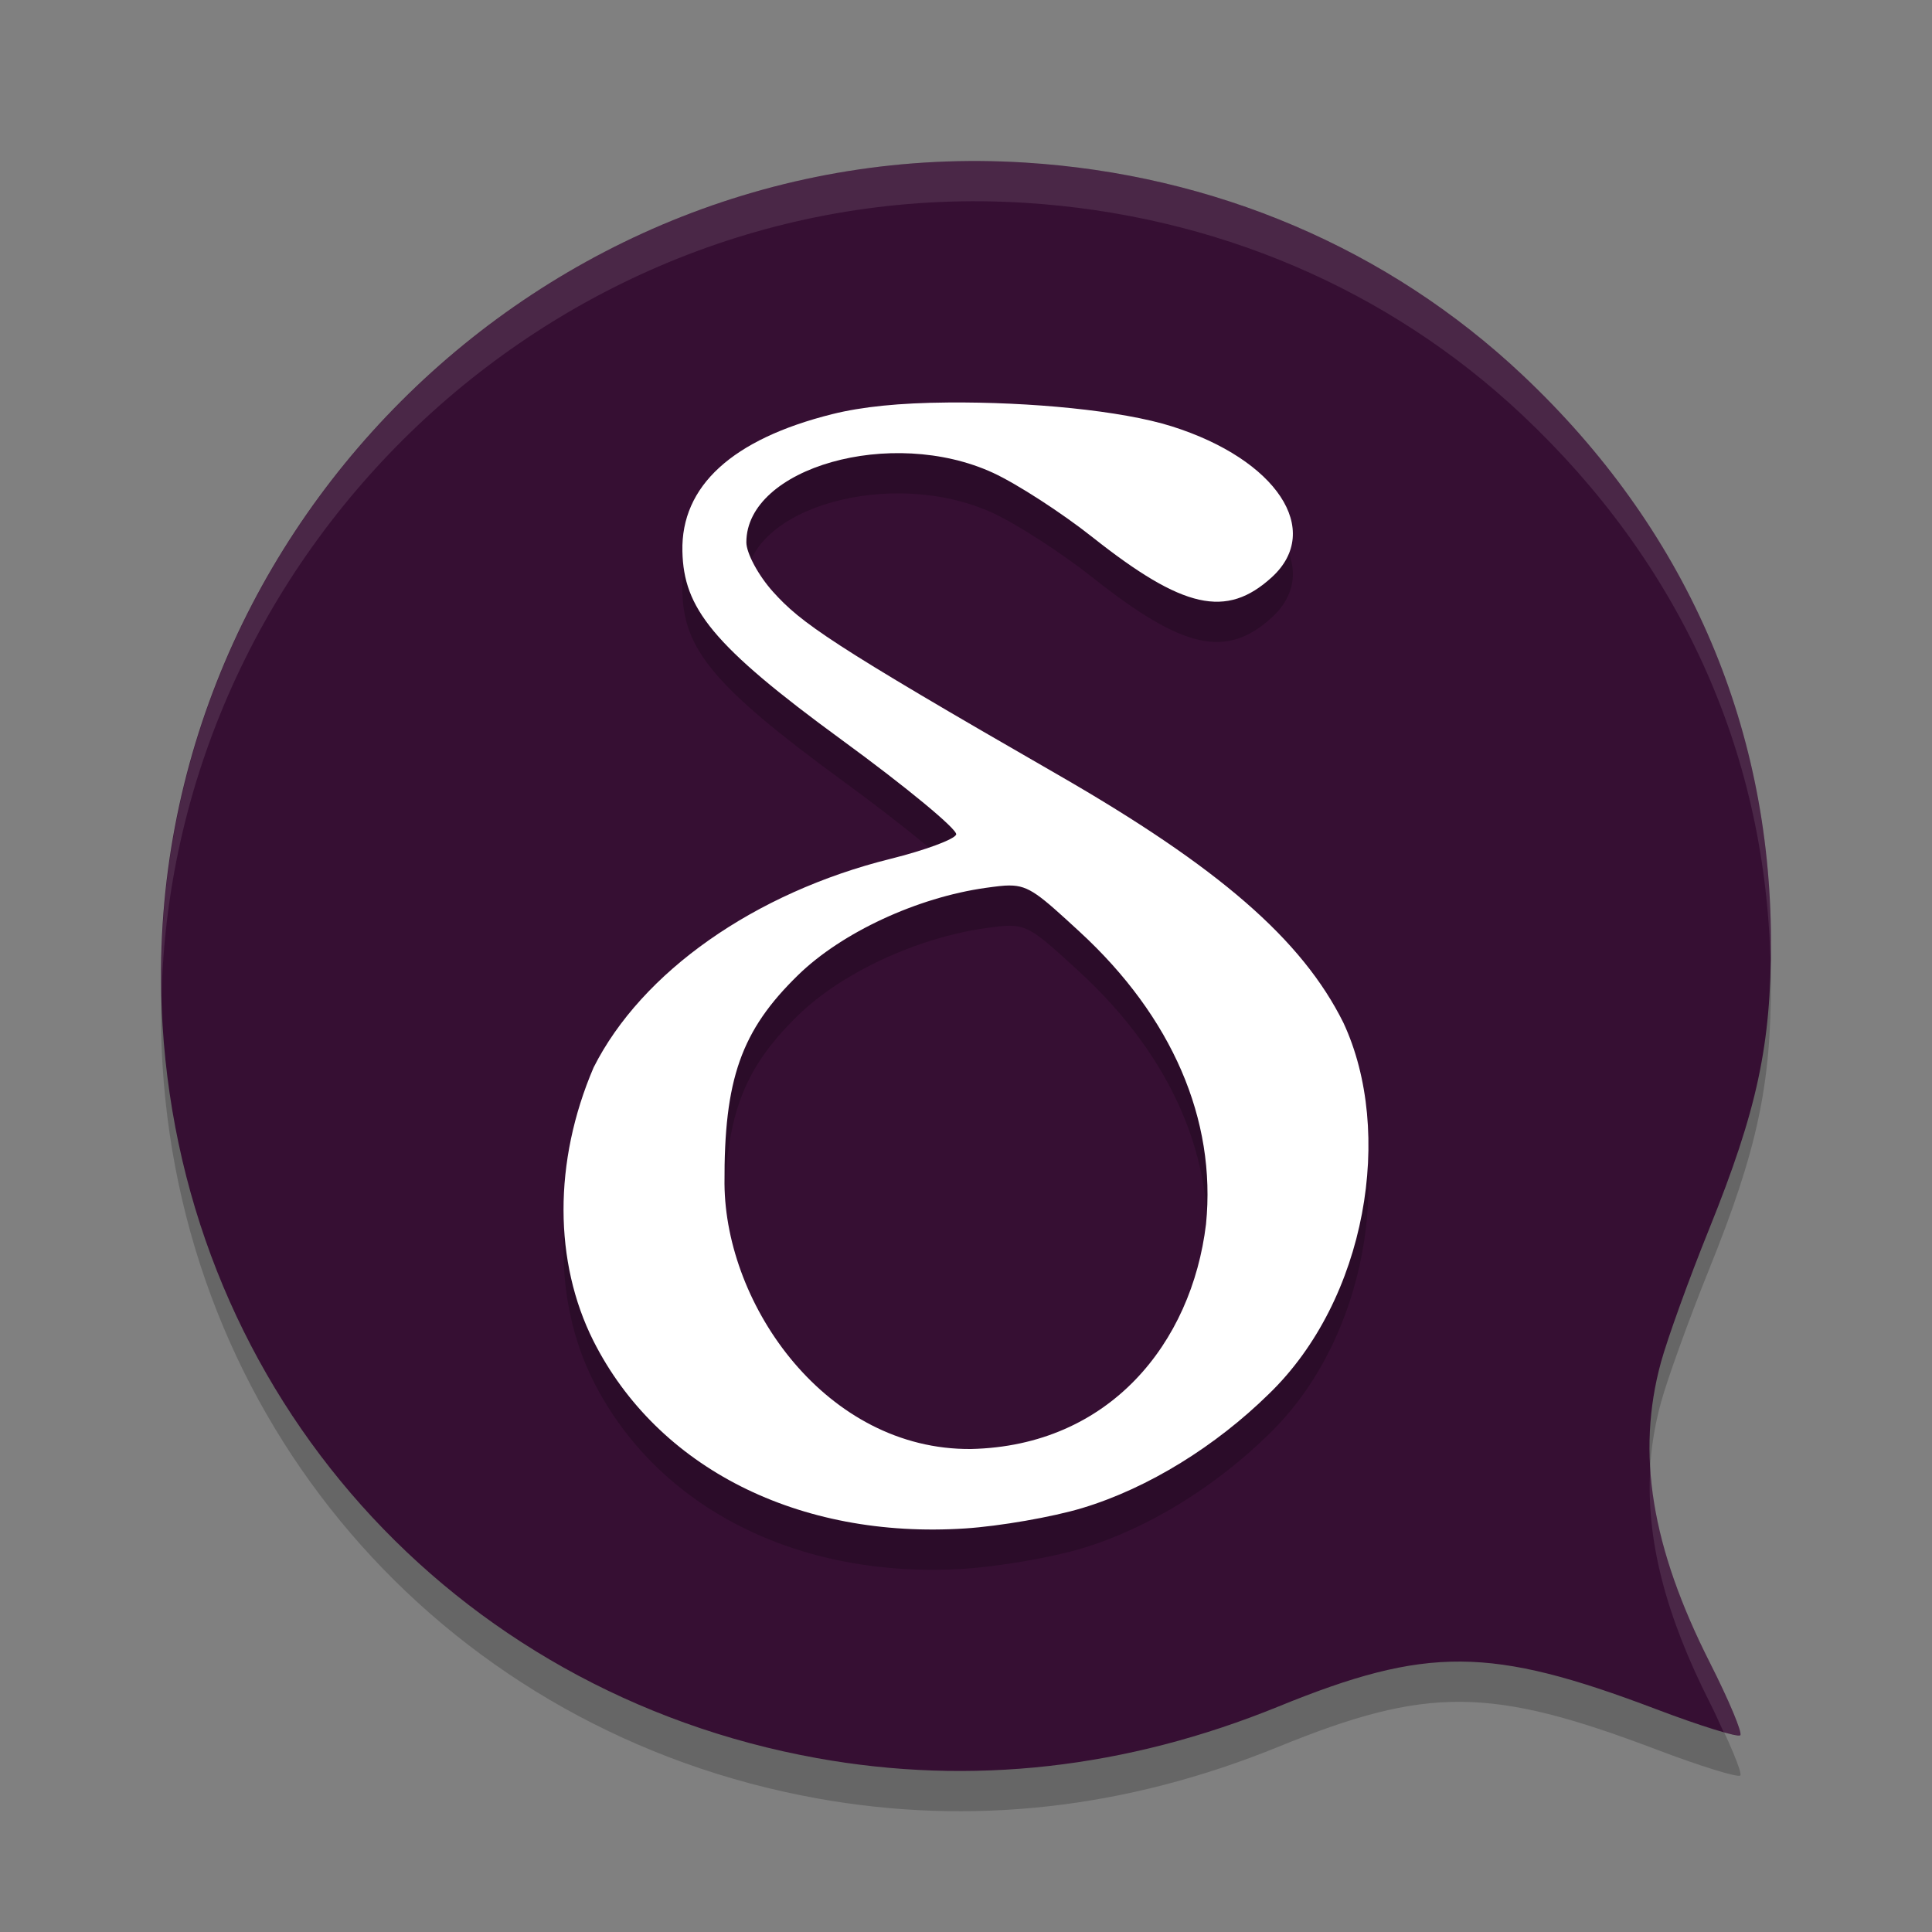 <svg xmlns="http://www.w3.org/2000/svg" width="48" height="48" version="1.1">
 <rect width="100%" height="100%" fill="#808080" stroke="none"/>
 <path style="opacity:0.2" d="M 20.297,44.68 C 11.224,43.045 4.607,35.635 4.039,26.475 3.293,14.451 13.449,4.29 25.463,5.039 c 4.707,0.293 9.028,2.137 12.359,5.274 4.038,3.802 6.166,8.643 6.177,14.055 0.005,2.595 -0.34,4.204 -1.541,7.18 -0.494,1.223 -1.029,2.705 -1.191,3.294 -0.62,2.263 -0.239,4.597 1.218,7.473 0.471,0.931 0.81,1.739 0.752,1.797 -0.058,0.058 -1.004,-0.235 -2.101,-0.652 -4.101,-1.555 -5.684,-1.566 -9.366,-0.065 -3.792,1.546 -7.637,1.976 -11.474,1.285 z"/>
 <path style="fill:#360f33" d="M 20.297,43.68 C 11.224,42.045 4.607,34.635 4.039,25.475 3.293,13.451 13.449,3.29 25.463,4.039 c 4.707,0.293 9.028,2.137 12.359,5.274 4.038,3.802 6.166,8.643 6.177,14.055 0.005,2.595 -0.34,4.204 -1.541,7.18 -0.494,1.223 -1.029,2.705 -1.191,3.294 -0.62,2.263 -0.239,4.597 1.218,7.473 0.471,0.931 0.81,1.739 0.752,1.797 -0.058,0.058 -1.004,-0.235 -2.101,-0.652 -4.101,-1.555 -5.684,-1.566 -9.366,-0.065 -3.792,1.546 -7.637,1.976 -11.474,1.285 z"/>
 <path style="opacity:0.2" d="m 23.555,11 c -1.214,0.01 -2.135,0.104 -2.878,0.289 -2.486,0.621 -3.76,1.788 -3.723,3.408 0.032,1.407 0.725,2.323 3.962,4.688 1.604,1.171 2.881,2.228 2.84,2.348 -0.041,0.12 -0.774,0.391 -1.629,0.604 -3.378,0.839 -6.184,2.811 -7.379,5.184 -1.006,2.349 -0.984,4.836 -0.008,6.787 1.593,3.163 5.104,4.935 9.238,4.666 0.861,-0.056 2.173,-0.284 2.914,-0.508 1.65,-0.498 3.324,-1.55 4.627,-2.828 2.441,-2.352 3.121,-6.524 1.857,-9.229 -1.027,-2.066 -3.095,-3.862 -7.105,-6.168 -5.657,-3.253 -6.373,-3.768 -7.066,-4.539 -0.365,-0.406 -0.662,-0.96 -0.662,-1.229 0,-1.85 3.607,-2.887 6.13,-1.725 0.59,0.272 1.701,0.99 2.469,1.598 2.254,1.785 3.328,2.024 4.455,0.996 1.282,-1.17 0.12,-2.926 -2.479,-3.748 -1.254,-0.397 -3.541,-0.611 -5.564,-0.594 z m 1.533,12 c 0.482,0.001 0.74,0.233 1.734,1.148 2.296,2.113 3.401,4.666 3.141,7.266 -0.356,2.95 -2.393,5.509 -5.84,5.586 C 20.539,37.03 18.021,33.445 18,30.41 c -0.013,-2.599 0.413,-3.806 1.83,-5.186 1.086,-1.058 2.959,-1.927 4.666,-2.166 0.246,-0.034 0.431,-0.059 0.592,-0.059 z"/>
 <path style="fill:#ffffff" d="m 23.555,10 c -1.214,0.01 -2.135,0.104 -2.878,0.289 -2.486,0.621 -3.76,1.788 -3.723,3.408 0.032,1.407 0.725,2.323 3.962,4.688 1.604,1.171 2.881,2.228 2.84,2.348 -0.041,0.12 -0.774,0.391 -1.629,0.604 -3.378,0.839 -6.184,2.811 -7.379,5.184 -1.006,2.349 -0.984,4.836 -0.008,6.787 1.593,3.163 5.104,4.935 9.238,4.666 0.861,-0.056 2.173,-0.284 2.914,-0.508 1.65,-0.498 3.324,-1.55 4.627,-2.828 2.441,-2.352 3.121,-6.524 1.857,-9.229 -1.027,-2.066 -3.095,-3.862 -7.105,-6.168 -5.657,-3.253 -6.373,-3.768 -7.066,-4.539 -0.365,-0.406 -0.662,-0.96 -0.662,-1.229 0,-1.85 3.607,-2.887 6.13,-1.725 0.59,0.272 1.701,0.99 2.469,1.598 2.254,1.785 3.328,2.024 4.455,0.996 1.282,-1.17 0.12,-2.926 -2.479,-3.748 C 27.865,10.197 25.578,9.983 23.555,10 Z m 1.533,12 c 0.482,0.001 0.74,0.233 1.734,1.148 2.296,2.113 3.401,4.666 3.141,7.266 C 29.607,33.364 27.57,35.924 24.123,36 20.539,36.03 18.021,32.445 18,29.41 c -0.013,-2.599 0.413,-3.806 1.83,-5.186 1.086,-1.058 2.959,-1.927 4.666,-2.166 0.246,-0.034 0.431,-0.059 0.592,-0.059 z"/>
 <path style="fill:#ffffff;opacity:0.1" d="M 24.342 4 C 13.071 3.928 3.732 13.409 4.014 24.73 C 4.296 13.487 14.035 4.327 25.463 5.039 C 30.17 5.333 34.491 7.176 37.822 10.312 C 41.713 13.975 43.825 18.604 43.984 23.777 C 43.986 23.635 44 23.515 44 23.367 C 43.989 17.955 41.861 13.115 37.822 9.312 C 34.491 6.176 30.17 4.333 25.463 4.039 C 25.087 4.016 24.713 4.002 24.342 4 z M 41 36.482 C 40.895 38.252 41.377 40.125 42.486 42.314 C 42.624 42.587 42.714 42.797 42.822 43.033 C 43.046 43.095 43.217 43.133 43.238 43.111 C 43.296 43.054 42.958 42.245 42.486 41.314 C 41.583 39.532 41.094 37.96 41 36.482 z"/>
</svg>
